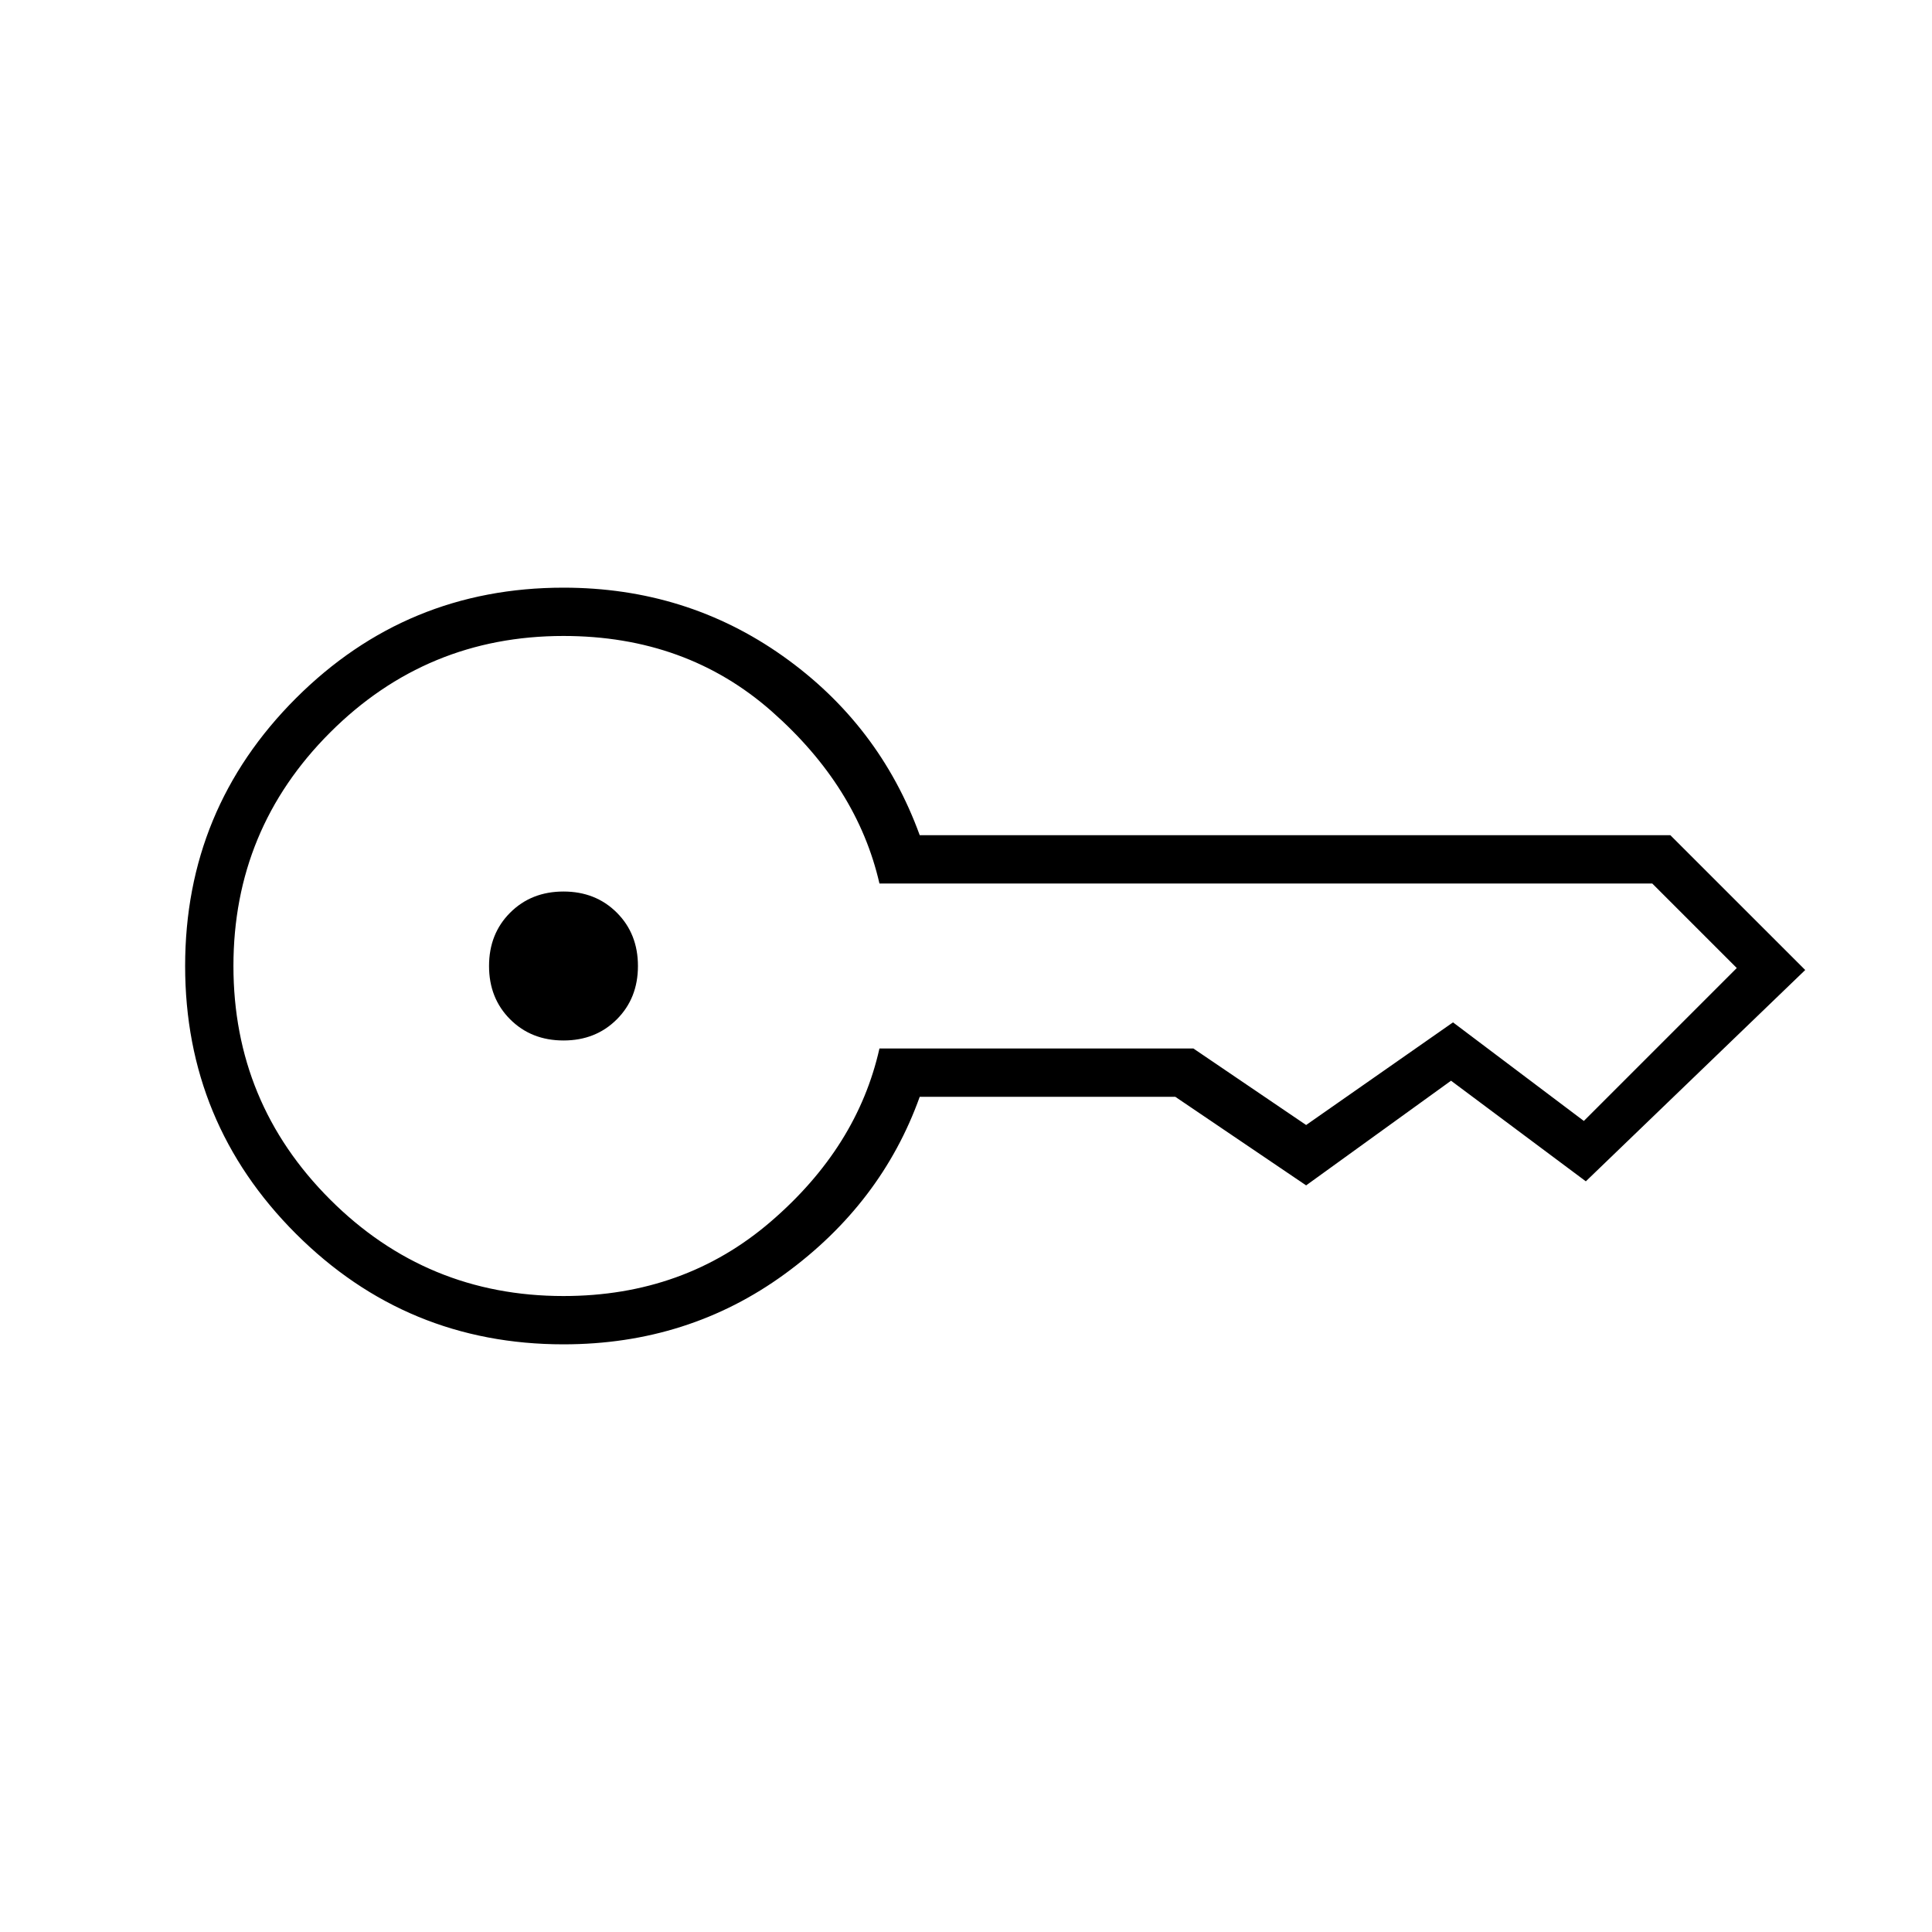 <svg xmlns="http://www.w3.org/2000/svg" height="40" width="40"><path d="M11.667 21.542q-.667 0-1.105-.438-.437-.437-.437-1.104t.437-1.104q.438-.438 1.105-.438.666 0 1.104.438.437.437.437 1.104t-.437 1.104q-.438.438-1.104.438Zm0 6.291q-3.25 0-5.542-2.291Q3.833 23.25 3.833 20t2.292-5.542q2.292-2.291 5.542-2.291 2.541 0 4.541 1.416 2 1.417 2.834 3.709h15.541l2.792 2.791-4.542 4.375-2.791-2.083-3 2.167-2.709-1.834h-5.291q-.792 2.209-2.792 3.667-2 1.458-4.583 1.458Zm0-1q2.5 0 4.291-1.541 1.792-1.542 2.25-3.584h6.5l2.334 1.584 3.041-2.125 2.709 2.041 3.166-3.166-1.75-1.75h-16q-.458-2-2.229-3.563-1.771-1.562-4.312-1.562-2.834 0-4.834 2-2 2-2 4.833t2 4.833q2 2 4.834 2Z"/></svg>